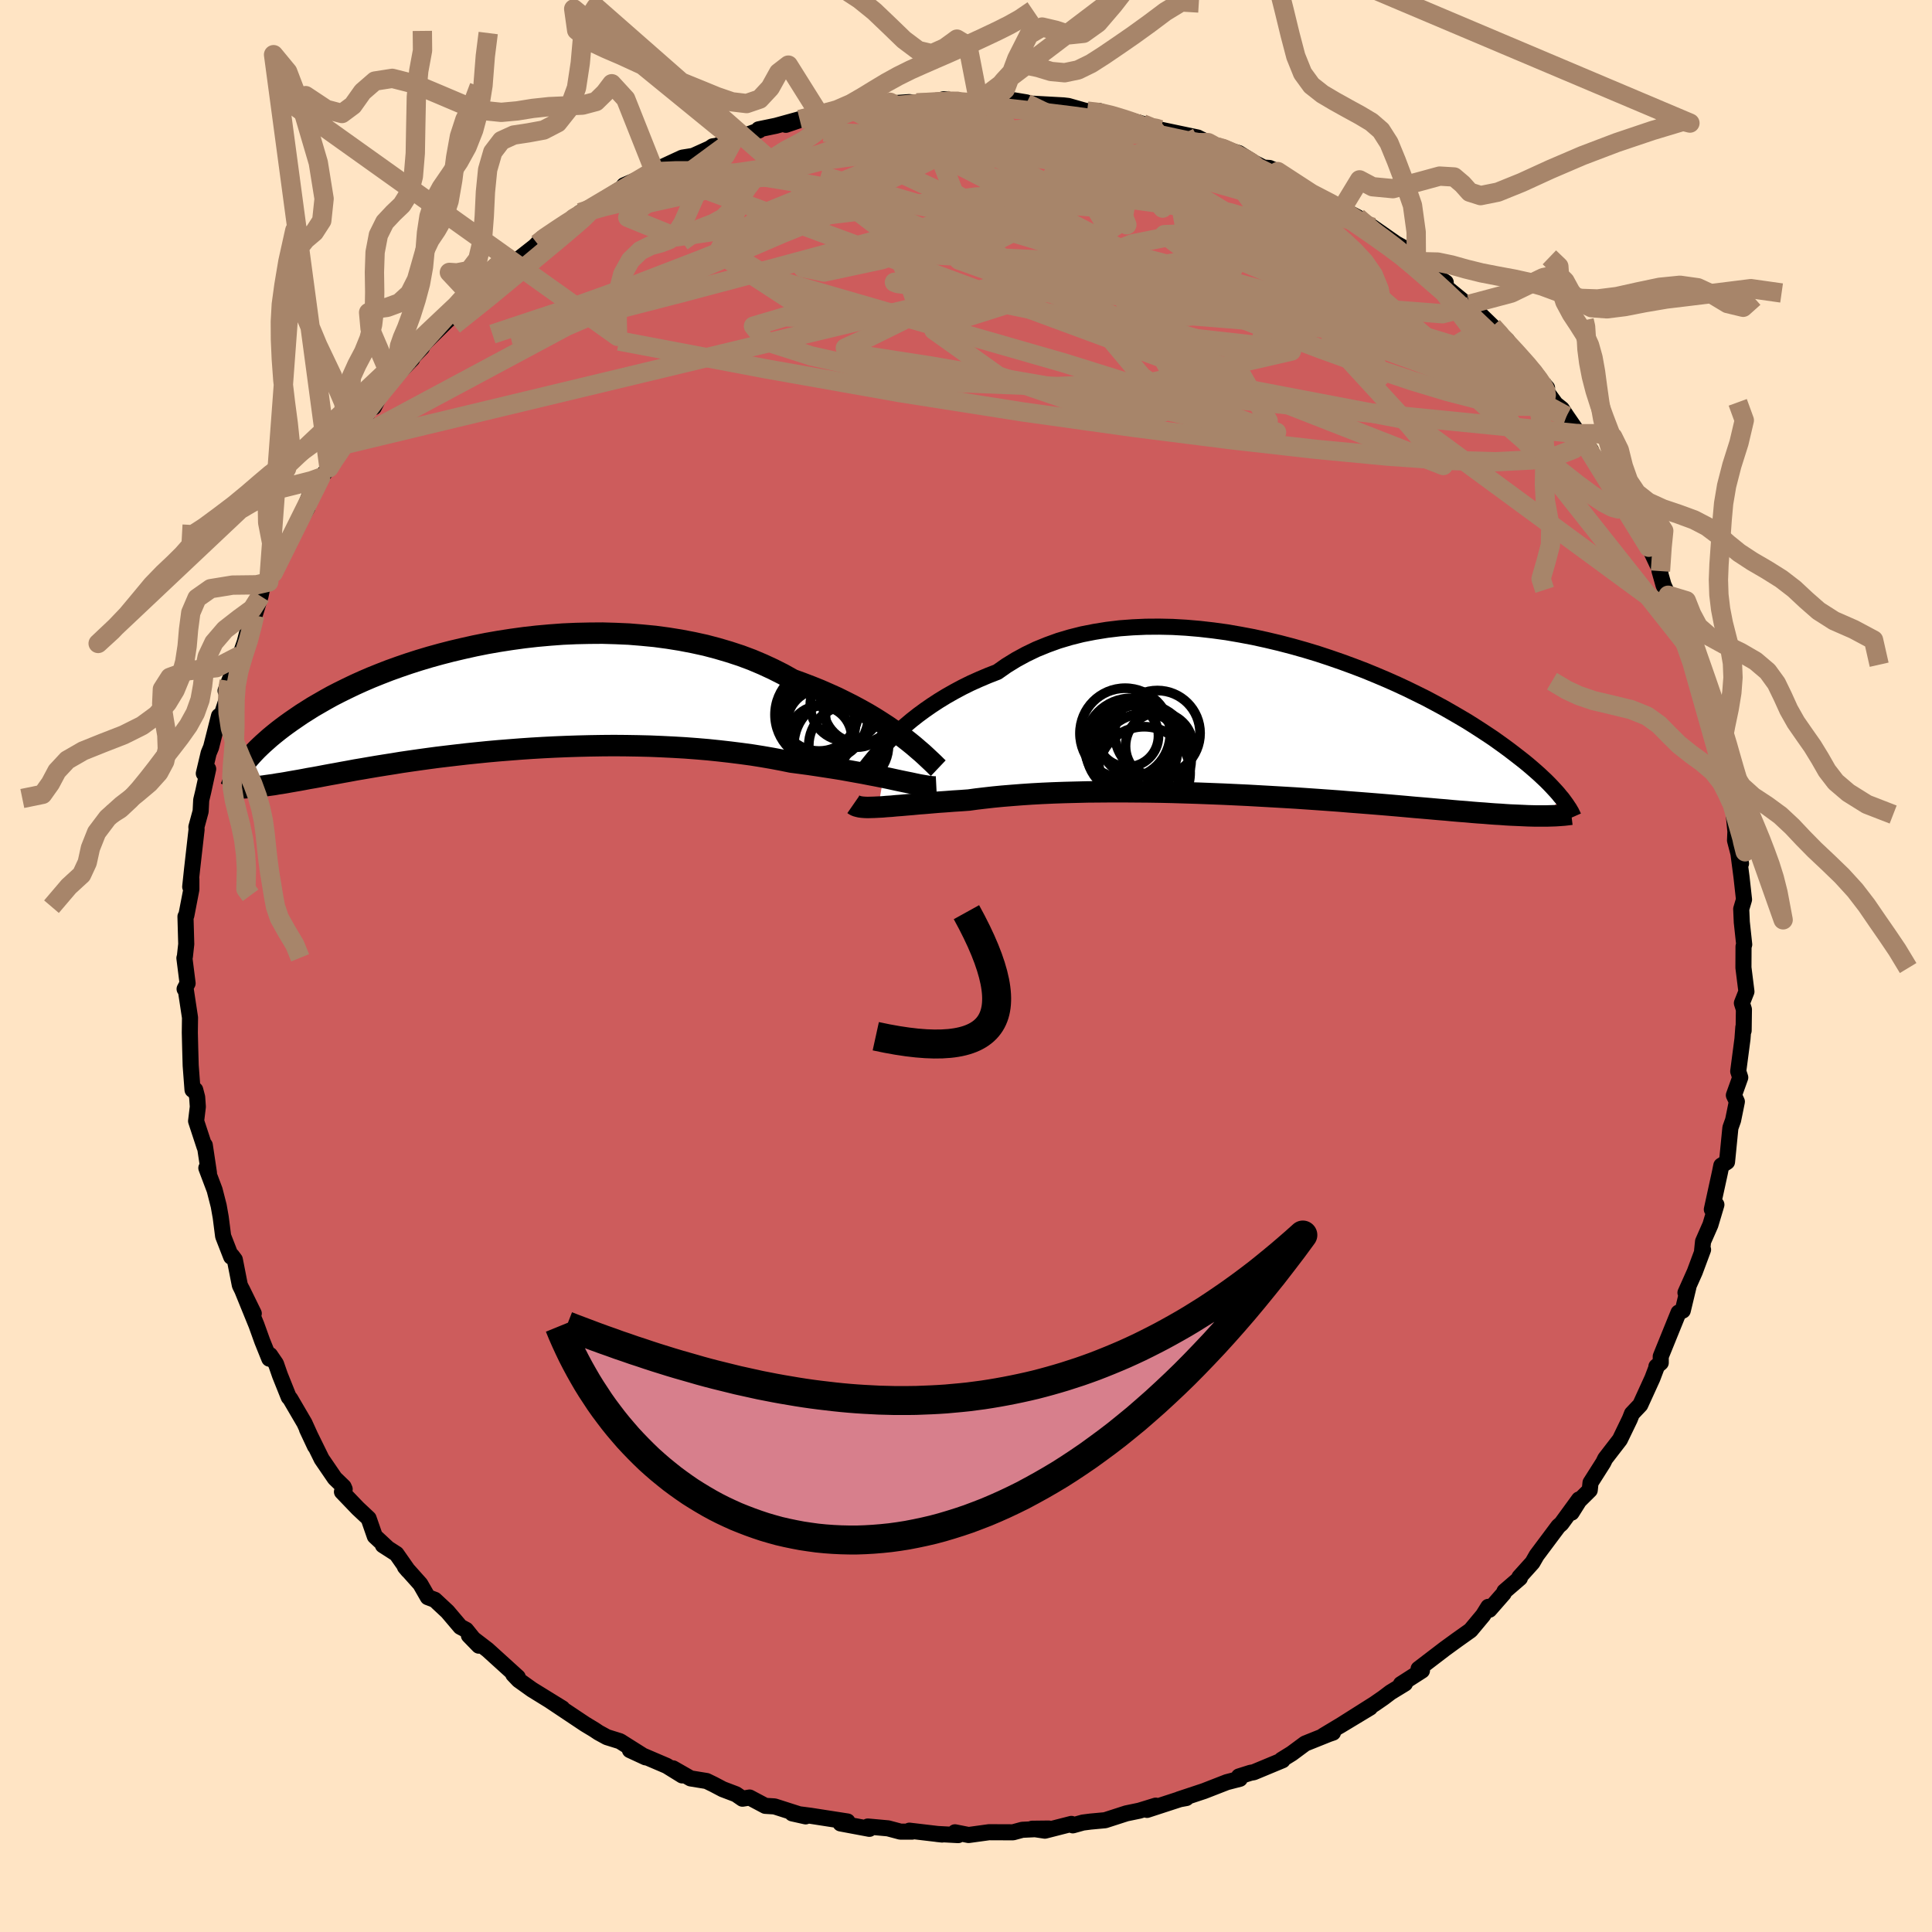 
  <svg viewBox="-100 -100 200 200" xmlns="http://www.w3.org/2000/svg" width="500" height="500" id="face-svg">
    <defs>
      <clipPath id="leftEyeClipPath">
        <polyline points="42.06,4.3 41.51,3.89 40.92,3.47 40.31,3.05 39.65,2.62 38.97,2.19 38.25,1.76 37.5,1.34 36.72,0.92 35.91,0.51 35.08,0.1 34.21,-0.29 33.32,-0.68 32.4,-1.05 31.46,-1.41 30.5,-1.76 29.5,-2.32 28.47,-2.84 27.39,-3.34 26.28,-3.81 25.13,-4.24 23.94,-4.63 22.72,-4.99 21.47,-5.32 20.19,-5.6 18.89,-5.85 17.58,-6.06 16.24,-6.24 14.89,-6.37 13.54,-6.48 12.17,-6.54 10.8,-6.58 9.44,-6.57 8.07,-6.54 6.71,-6.48 5.36,-6.38 4.02,-6.26 2.7,-6.11 1.39,-5.93 0.1,-5.73 -1.16,-5.51 -2.41,-5.26 -3.62,-4.99 -4.81,-4.71 -5.97,-4.41 -7.09,-4.1 -8.19,-3.77 -9.25,-3.43 -10.27,-3.08 -11.27,-2.72 -12.22,-2.35 -13.14,-1.98 -14.02,-1.6 -14.86,-1.22 -15.67,-0.83 -16.44,-0.45 -17.18,-0.07 -17.88,0.32 -18.54,0.7 -19.18,1.07 -19.78,1.45 -20.35,1.81 -20.89,2.18 -21.4,2.53 -21.89,2.88 -22.35,3.22 -22.79,3.56 -23.2,3.89 -23.6,4.22 -23.96,4.54 -24.31,4.85 -24.63,5.15 -24.94,5.45 -25.22,5.74 -25.49,6.03 -25.73,6.3 -25.96,6.57 -26.17,6.83 -26.37,7.09 -26.55,7.33 -25.22,9.36 -24.92,9.33 -24.6,9.29 -24.27,9.25 -23.93,9.2 -23.57,9.15 -23.2,9.1 -22.81,9.03 -22.4,8.97 -21.98,8.9 -21.54,8.82 -21.08,8.74 -20.61,8.66 -20.12,8.57 -19.6,8.47 -19.07,8.38 -18.52,8.28 -17.95,8.17 -17.36,8.06 -16.74,7.95 -16.1,7.83 -15.43,7.71 -14.74,7.58 -14.02,7.46 -13.27,7.33 -12.5,7.2 -11.69,7.07 -10.86,6.94 -10.01,6.8 -9.12,6.67 -8.21,6.54 -7.27,6.41 -6.3,6.28 -5.3,6.16 -4.28,6.04 -3.24,5.92 -2.17,5.81 -1.08,5.7 0.03,5.6 1.16,5.51 2.31,5.42 3.48,5.34 4.67,5.27 5.86,5.21 7.07,5.16 8.29,5.12 9.52,5.09 10.75,5.07 11.99,5.06 13.23,5.07 14.46,5.09 15.7,5.12 16.92,5.17 18.14,5.23 19.35,5.3 20.55,5.39 21.73,5.49 22.89,5.61 24.03,5.74 25.15,5.88 26.25,6.03 27.32,6.2 28.36,6.38 29.37,6.57 30.35,6.77 31.27,6.89 32.16,7.01 33.04,7.14 33.89,7.27 34.73,7.4 35.54,7.53 36.32,7.67 37.09,7.81 37.82,7.94 38.53,8.08 39.22,8.21 39.87,8.34 40.5,8.47 41.09,8.6 41.65,8.72" />
      </clipPath>
      <clipPath id="rightEyeClipPath">
        <polyline points="-40.01,1.77 -39.5,1.26 -38.95,0.75 -38.37,0.24 -37.75,-0.28 -37.1,-0.79 -36.42,-1.29 -35.7,-1.79 -34.95,-2.28 -34.18,-2.75 -33.37,-3.21 -32.53,-3.66 -31.66,-4.09 -30.77,-4.49 -29.85,-4.88 -28.9,-5.25 -27.96,-5.91 -26.97,-6.52 -25.94,-7.08 -24.86,-7.6 -23.73,-8.06 -22.57,-8.48 -21.36,-8.84 -20.13,-9.15 -18.86,-9.4 -17.56,-9.61 -16.23,-9.77 -14.89,-9.87 -13.53,-9.93 -12.15,-9.94 -10.76,-9.91 -9.37,-9.83 -7.97,-9.71 -6.57,-9.55 -5.18,-9.36 -3.79,-9.12 -2.41,-8.86 -1.04,-8.56 0.31,-8.24 1.65,-7.89 2.96,-7.52 4.25,-7.13 5.52,-6.71 6.76,-6.28 7.96,-5.84 9.14,-5.39 10.28,-4.92 11.39,-4.45 12.47,-3.97 13.5,-3.49 14.5,-3 15.47,-2.52 16.39,-2.03 17.28,-1.55 18.12,-1.07 18.93,-0.6 19.71,-0.14 20.44,0.32 21.14,0.77 21.81,1.21 22.44,1.63 23.03,2.05 23.6,2.46 24.14,2.86 24.65,3.25 25.14,3.63 25.6,3.99 26.04,4.35 26.45,4.7 26.84,5.04 27.2,5.36 27.54,5.68 27.86,5.98 28.16,6.28 28.44,6.57 28.69,6.84 28.94,7.11 29.16,7.36 29.36,7.61 29.56,7.84 27.58,9.66 27.21,9.66 26.83,9.66 26.44,9.65 26.03,9.64 25.6,9.62 25.15,9.6 24.69,9.58 24.21,9.56 23.71,9.53 23.18,9.49 22.64,9.46 22.08,9.42 21.49,9.37 20.89,9.33 20.26,9.28 19.61,9.22 18.93,9.17 18.23,9.11 17.5,9.04 16.75,8.98 15.97,8.91 15.16,8.84 14.31,8.77 13.44,8.69 12.54,8.61 11.61,8.53 10.65,8.45 9.66,8.37 8.64,8.29 7.59,8.21 6.51,8.12 5.41,8.04 4.28,7.96 3.12,7.88 1.94,7.8 0.75,7.73 -0.47,7.66 -1.71,7.59 -2.96,7.52 -4.23,7.46 -5.51,7.4 -6.79,7.35 -8.09,7.3 -9.38,7.26 -10.68,7.22 -11.98,7.19 -13.27,7.17 -14.56,7.16 -15.83,7.15 -17.1,7.15 -18.34,7.16 -19.57,7.17 -20.78,7.2 -21.96,7.23 -23.11,7.27 -24.24,7.32 -25.33,7.38 -26.38,7.45 -27.4,7.53 -28.38,7.61 -29.31,7.7 -30.2,7.8 -31.05,7.9 -31.85,8.01 -32.67,8.07 -33.47,8.12 -34.24,8.18 -34.98,8.23 -35.69,8.29 -36.38,8.35 -37.04,8.4 -37.67,8.46 -38.27,8.51 -38.84,8.56 -39.38,8.6 -39.89,8.65 -40.37,8.68 -40.82,8.72 -41.24,8.74" />
      </clipPath>
      <filter id="fuzzy">
        <feTurbulence id="turbulence" baseFrequency="0.05" numOctaves="3" type="noise" result="noise" />
        <feDisplacementMap in="SourceGraphic" in2="noise" scale="2" />
      </filter>
      <linearGradient id="rainbowGradient" x1="0%" y1="0%" x2="100%" y2="0%">
        <stop offset="0%" style="stop-color: rgb(0, 0, 0); stop-opacity: 1" />
        <stop offset="50%" style="stop-color: rgb(145, 85, 61); stop-opacity: 1" />
        <stop offset="100%" style="stop-color: rgb(233, 236, 239); stop-opacity: 1" />
      </linearGradient>
    </defs>
    <rect x="-100" y="-100" width="100%" height="100%" fill="rgb(255, 228, 196)" />
    <polyline id="faceContour" points="80.48,0.17 80.79,2.65 80.32,3.84 80.53,4.5 80.5,6.69 80.47,6.34 80.38,7.55 79.94,10.9 80.15,11.54 79.49,13.38 79.8,14.04 79.59,15.08 79.41,15.96 79.13,16.75 78.78,20.28 78.19,20.66 78.04,21.4 77.21,25.2 77.68,24.71 77.06,26.79 76.3,28.52 76.2,29.48 76.3,29.36 75.44,31.67 74.48,33.82 74.78,33.25 74.2,35.67 73.76,35.88 72.04,40.12 71.92,40.42 71.92,41.07 71.47,41.46 71.46,41.61 71.05,42.69 69.8,45.43 68.94,46.34 68.71,46.92 67.69,49.03 66.17,51 65.97,51.41 64.65,53.49 64.57,54.26 63.47,55.35 62.69,56.59 63.46,55.22 61.63,57.73 61.32,58 59.07,61.01 58.64,61.76 57.29,63.26 57.34,63.36 55.74,64.74 55.66,64.95 54.18,66.64 54.07,66.34 53.53,67.21 52.23,68.77 50.78,69.8 49.57,70.68 46.85,72.76 47.2,72.94 45.02,74.34 45.44,74.28 43.95,75.19 43.21,75.75 42.3,76.38 38.68,78.67 41.83,76.77 36.99,79.68 37.99,79.36 37.55,79.51 35.11,80.49 33.72,81.52 32.67,82.17 32.77,82.22 29.79,83.46 29.45,83.52 28.25,83.9 28.35,84.14 27,84.49 24.64,85.41 22.05,86.27 22.81,86.13 22.67,86.08 18.74,87.36 19.64,86.92 17.95,87.44 16.6,87.72 14.4,88.43 12.88,88.57 12.1,88.67 11.06,88.96 10.91,88.81 8.17,89.51 6.84,89.31 8.57,89.29 5.83,89.42 4.87,89.68 2.38,89.67 0.27,89.96 -1.14,89.68 -0.81,89.97 -3.02,89.85 -2.47,89.91 -5.86,89.51 -5.58,89.61 -6.79,89.61 -8.07,89.27 -10.16,89.08 -10,89.32 -12.99,88.76 -12.27,88.56 -16.07,87.97 -17.99,87.72 -16.6,88.03 -19.82,87 -20.78,86.94 -22.4,86.08 -23.14,86.2 -23.81,85.74 -25.18,85.22 -26.13,84.72 -26.85,84.37 -28.51,84.1 -30.33,83.06 -29.38,83.79 -30.98,82.8 -34.79,81.17 -33.17,81.92 -35.82,80.25 -37.17,79.83 -38.03,79.36 -38.48,79.06 -39.44,78.48 -43.05,76.07 -41.97,76.77 -41.78,76.85 -44.94,74.9 -46.31,73.92 -46.87,73.33 -46.4,73.62 -49.53,70.78 -51.46,69.3 -50.43,70.36 -51.75,68.72 -52.34,68.41 -53.68,66.83 -54.99,65.61 -55.71,65.34 -56.49,63.98 -58.08,62.2 -57.75,62.59 -58.96,60.86 -60.36,59.96 -59.93,60.21 -61.2,59.03 -61.84,57.19 -62.96,56.14 -64.6,54.43 -64.32,54.16 -64.43,53.91 -65.34,53.03 -66.7,51.04 -68.22,47.95 -67.39,49.72 -68.48,47.32 -69.96,44.79 -70.11,44.63 -71.02,42.36 -71.43,41.18 -72.05,40.27 -72.12,40.65 -72.85,38.84 -73.45,37.17 -74.96,33.46 -73.73,35.97 -75.17,33.05 -75.69,30.4 -75.99,30 -76.07,30.1 -76.9,27.97 -77.15,26.02 -77.36,24.83 -77.78,23.19 -78.64,20.91 -78.37,21.42 -78.8,18.55 -78.82,18.73 -79.7,16.05 -79.52,14.57 -79.59,13.58 -79.79,12.82 -80.07,12.82 -80.26,10.31 -80.31,8.53 -80.35,6.9 -80.33,5.34 -80.77,2.44 -80.89,2.38 -80.58,1.79 -80.91,-0.82 -80.86,-0.99 -80.72,-2.27 -80.8,-5.12 -80.71,-5.24 -80.19,-7.93 -80.19,-8.99 -80.31,-8.2 -80.12,-9.99 -79.65,-14.13 -79.67,-14.39 -79.23,-16.01 -79.17,-17.18 -78.95,-18.1 -78.45,-20.4 -78.9,-19.93 -78.4,-22.04 -78.15,-22.64 -77.33,-25.88 -77.54,-24.53 -75.97,-29.29 -76.65,-28.49 -76.27,-29.51 -75.15,-32.15 -74.67,-33.51 -74.01,-36.07 -73.64,-36.31 -73.03,-38.3 -72.82,-39.29 -72.18,-39.75 -72.33,-39.82 -71.71,-40.7 -70.7,-43.24 -70.38,-43.61 -68.17,-47.45 -68.01,-48.56 -68.55,-47.19 -66.74,-50.58 -66.81,-50.57 -65.94,-51.57 -66.08,-51.54 -64.12,-54.03 -62.61,-56.42 -62.05,-57.01 -62,-57.68 -61.3,-57.84 -60.29,-59.83 -59.42,-60.68 -57.33,-62.84 -57.67,-62.79 -56.32,-64.02 -57.37,-62.94 -55.87,-64.66 -53.67,-66.83 -52.9,-67.4 -51.09,-69.25 -52.08,-68.55 -50.92,-69.48 -51.27,-69.17 -47.7,-72.12 -47.92,-72.15 -47.06,-72.6 -44.65,-74.49 -44.37,-74.77 -43.82,-75.38 -42.18,-76.22 -40.58,-77.41 -39.94,-77.99 -39.91,-77.75 -37.29,-79.47 -35.16,-80.82 -33.44,-81.59 -35.4,-80.82 -32.33,-82.14 -31.78,-82.35 -32.28,-82.33 -29.37,-83.68 -28.25,-83.86 -26.52,-84.64 -26.22,-84.85 -25.82,-84.91 -24.03,-85.55 -21.42,-86.5 -21.47,-86.61 -19.68,-86.98 -17.18,-87.67 -18.65,-87.08 -15.24,-88.24 -17.22,-87.63 -15.68,-88.17 -11.64,-88.57 -11,-88.69 -11.84,-88.82 -7.86,-89.41 -8.28,-89.26 -5.87,-89.43 -5.1,-89.34 -3.66,-89.35 -2.29,-89.73 -0.6,-89.52 -0.02,-89.46 1.31,-89.52 2.69,-89.52 4.6,-89.65 4.63,-89.67 6.26,-89.4 6.25,-89.3 10.08,-89.09 10.59,-89.03 12.31,-88.54 12.54,-88.5 13.74,-88.52 15.3,-88.01 16.87,-87.58 18.27,-87.19 18.87,-87 20.87,-86.31 20.11,-86.58 24,-85.76 23.96,-85.77 25.08,-85.23 25.94,-84.82 26.57,-84.63 28.24,-84.15 29.83,-83.15 30.81,-82.65 31.42,-82.61 32.27,-82.24 32.35,-82.11 36.38,-79.72 35.76,-79.97 38.92,-78.38 39,-78.52 38.24,-78.71 40.53,-77.51 42.11,-76.47 44.5,-74.8 45.5,-74.24 46.62,-73.21 47.32,-72.29 46.09,-73.38 48.53,-71.51 49.66,-70.77 49.47,-70.45 52.15,-68.26 52.14,-68.51 54.51,-66.21 56.02,-64.77 55.73,-64.9 55.05,-65.57 57.58,-62.85 58.88,-61.5 58.85,-61.26 60.15,-59.85 59.33,-60.53 61.04,-58.18 61.68,-57.67 62.17,-56.93 63.43,-55.1 64.7,-53.39 64.02,-54.3 65.98,-51.35 67.06,-49.53 67.42,-49.24 68.26,-47.38 68.96,-46.66 69.8,-45.38 70.68,-43.35 70.56,-43.7 71.89,-40.88 71.79,-40.91 72.21,-39.43 72.69,-38.38 73.33,-37.21 73.88,-35.9 74.71,-33.32 74.57,-33.44 75.58,-32.03 76.19,-29.84 76.31,-29.35 76.75,-28.38 77.28,-25.5 77.56,-25.14 77.87,-23.29 78.43,-21.19 78.4,-21.8 78.4,-19.97 79.25,-16.75 79.14,-16.86 79.36,-16.92 79.65,-13.92 79.61,-13 80.23,-10.61 79.95,-11.75 80.28,-9.22 80.54,-6.88 80.25,-5.9 80.31,-4.54 80.56,-2.22 80.49,-2.02 80.48,0.17 80.79,2.65" fill="rgb(205, 92, 92)" stroke="black" stroke-width="1.667" stroke-linejoin="round" filter="url(#fuzzy)" />
    <g transform="translate(32.15 -25.19)">
      <polyline id="rightCountour" points="-40.01,1.77 -39.5,1.26 -38.95,0.75 -38.37,0.24 -37.75,-0.28 -37.1,-0.79 -36.42,-1.29 -35.7,-1.79 -34.95,-2.28 -34.18,-2.75 -33.37,-3.21 -32.53,-3.66 -31.66,-4.09 -30.77,-4.49 -29.85,-4.88 -28.9,-5.25 -27.96,-5.91 -26.97,-6.52 -25.94,-7.08 -24.86,-7.6 -23.73,-8.06 -22.57,-8.48 -21.36,-8.84 -20.13,-9.15 -18.86,-9.4 -17.56,-9.61 -16.23,-9.77 -14.89,-9.87 -13.53,-9.93 -12.15,-9.94 -10.76,-9.91 -9.37,-9.83 -7.97,-9.71 -6.57,-9.55 -5.18,-9.36 -3.79,-9.12 -2.41,-8.86 -1.04,-8.56 0.31,-8.24 1.65,-7.89 2.96,-7.52 4.25,-7.13 5.52,-6.71 6.76,-6.28 7.96,-5.84 9.14,-5.39 10.28,-4.92 11.39,-4.45 12.47,-3.97 13.5,-3.49 14.5,-3 15.47,-2.52 16.39,-2.03 17.28,-1.55 18.12,-1.07 18.93,-0.6 19.71,-0.14 20.44,0.32 21.14,0.77 21.81,1.21 22.44,1.63 23.03,2.05 23.6,2.46 24.14,2.86 24.65,3.25 25.14,3.63 25.6,3.99 26.04,4.35 26.45,4.7 26.84,5.04 27.2,5.36 27.54,5.68 27.86,5.98 28.16,6.28 28.44,6.57 28.69,6.84 28.94,7.11 29.16,7.36 29.36,7.61 29.56,7.84 27.58,9.66 27.21,9.66 26.83,9.66 26.44,9.65 26.03,9.64 25.6,9.62 25.15,9.6 24.69,9.58 24.21,9.56 23.71,9.53 23.18,9.49 22.64,9.46 22.08,9.42 21.49,9.37 20.89,9.33 20.26,9.28 19.61,9.22 18.93,9.17 18.23,9.11 17.5,9.04 16.75,8.98 15.97,8.91 15.16,8.84 14.31,8.77 13.44,8.69 12.54,8.61 11.61,8.53 10.65,8.45 9.66,8.37 8.64,8.29 7.59,8.21 6.51,8.12 5.41,8.04 4.28,7.96 3.12,7.88 1.94,7.8 0.75,7.73 -0.47,7.66 -1.71,7.59 -2.96,7.52 -4.23,7.46 -5.51,7.4 -6.79,7.35 -8.09,7.3 -9.38,7.26 -10.68,7.22 -11.98,7.19 -13.27,7.17 -14.56,7.16 -15.83,7.15 -17.1,7.15 -18.34,7.16 -19.57,7.17 -20.78,7.2 -21.96,7.23 -23.11,7.27 -24.24,7.32 -25.33,7.38 -26.38,7.45 -27.4,7.53 -28.38,7.61 -29.31,7.7 -30.2,7.8 -31.05,7.9 -31.85,8.01 -32.67,8.07 -33.47,8.12 -34.24,8.18 -34.98,8.23 -35.69,8.29 -36.38,8.35 -37.04,8.4 -37.67,8.46 -38.27,8.51 -38.84,8.56 -39.38,8.6 -39.89,8.65 -40.37,8.68 -40.82,8.72 -41.24,8.74" fill="white" stroke="white" stroke-width="0" stroke-linejoin="round" filter="url(#fuzzy)" />
    </g>
    <g transform="translate(-48.44 -27.88)">
      <polyline id="leftCountour" points="42.06,4.3 41.51,3.89 40.92,3.47 40.31,3.05 39.65,2.62 38.97,2.19 38.25,1.76 37.5,1.34 36.72,0.92 35.91,0.51 35.08,0.1 34.21,-0.29 33.32,-0.68 32.4,-1.05 31.46,-1.41 30.5,-1.76 29.5,-2.32 28.47,-2.84 27.39,-3.34 26.28,-3.81 25.13,-4.24 23.94,-4.63 22.72,-4.99 21.47,-5.32 20.19,-5.6 18.89,-5.85 17.58,-6.06 16.24,-6.24 14.89,-6.37 13.54,-6.48 12.17,-6.54 10.8,-6.58 9.44,-6.57 8.07,-6.54 6.71,-6.48 5.36,-6.38 4.02,-6.26 2.7,-6.11 1.39,-5.93 0.1,-5.73 -1.16,-5.51 -2.41,-5.26 -3.62,-4.99 -4.81,-4.71 -5.97,-4.41 -7.09,-4.1 -8.19,-3.77 -9.25,-3.43 -10.27,-3.08 -11.27,-2.72 -12.22,-2.35 -13.14,-1.98 -14.02,-1.6 -14.86,-1.22 -15.67,-0.83 -16.44,-0.45 -17.18,-0.07 -17.88,0.32 -18.54,0.7 -19.18,1.07 -19.78,1.45 -20.35,1.81 -20.89,2.18 -21.4,2.53 -21.89,2.88 -22.35,3.22 -22.79,3.56 -23.2,3.89 -23.6,4.22 -23.96,4.54 -24.31,4.85 -24.63,5.15 -24.94,5.45 -25.22,5.74 -25.49,6.03 -25.73,6.3 -25.96,6.57 -26.17,6.83 -26.37,7.09 -26.55,7.33 -25.22,9.36 -24.92,9.33 -24.6,9.29 -24.27,9.25 -23.93,9.2 -23.57,9.15 -23.2,9.1 -22.81,9.03 -22.4,8.97 -21.98,8.9 -21.54,8.82 -21.08,8.74 -20.61,8.66 -20.12,8.57 -19.6,8.47 -19.07,8.38 -18.52,8.28 -17.95,8.17 -17.36,8.06 -16.74,7.95 -16.1,7.83 -15.43,7.71 -14.74,7.58 -14.02,7.46 -13.27,7.33 -12.5,7.2 -11.69,7.07 -10.86,6.94 -10.01,6.8 -9.12,6.67 -8.21,6.54 -7.27,6.41 -6.3,6.28 -5.3,6.16 -4.28,6.04 -3.24,5.92 -2.17,5.81 -1.08,5.7 0.03,5.6 1.16,5.51 2.31,5.42 3.48,5.34 4.67,5.27 5.86,5.21 7.07,5.16 8.29,5.12 9.52,5.09 10.75,5.07 11.99,5.06 13.23,5.07 14.46,5.09 15.7,5.12 16.92,5.17 18.14,5.23 19.35,5.3 20.55,5.39 21.73,5.49 22.89,5.61 24.03,5.74 25.15,5.88 26.25,6.03 27.32,6.2 28.36,6.38 29.37,6.57 30.35,6.77 31.27,6.89 32.16,7.01 33.04,7.14 33.89,7.27 34.73,7.4 35.54,7.53 36.32,7.67 37.09,7.81 37.82,7.94 38.53,8.08 39.22,8.21 39.87,8.34 40.5,8.47 41.09,8.6 41.65,8.72" fill="white" stroke="white" stroke-width="0" stroke-linejoin="round" filter="url(#fuzzy)" />
    </g>
    <g transform="translate(32.15 -25.19)">
      <polyline id="rightUpper" points="-43.31,5.68 -43.13,5.44 -42.91,5.16 -42.67,4.84 -42.39,4.48 -42.08,4.09 -41.73,3.66 -41.35,3.22 -40.94,2.75 -40.49,2.27 -40.01,1.77 -39.5,1.26 -38.95,0.75 -38.37,0.24 -37.75,-0.28 -37.1,-0.79 -36.42,-1.29 -35.7,-1.79 -34.95,-2.28 -34.18,-2.75 -33.37,-3.21 -32.53,-3.66 -31.66,-4.09 -30.77,-4.49 -29.85,-4.88 -28.9,-5.25 -27.96,-5.91 -26.97,-6.52 -25.94,-7.08 -24.86,-7.6 -23.73,-8.06 -22.57,-8.48 -21.36,-8.84 -20.13,-9.15 -18.86,-9.4 -17.56,-9.61 -16.23,-9.77 -14.89,-9.87 -13.53,-9.93 -12.15,-9.94 -10.76,-9.91 -9.37,-9.83 -7.97,-9.71 -6.57,-9.55 -5.18,-9.36 -3.79,-9.12 -2.41,-8.86 -1.04,-8.56 0.31,-8.24 1.65,-7.89 2.96,-7.52 4.25,-7.13 5.52,-6.71 6.76,-6.28 7.96,-5.84 9.14,-5.39 10.28,-4.92 11.39,-4.45 12.47,-3.97 13.5,-3.49 14.5,-3 15.47,-2.52 16.39,-2.03 17.28,-1.55 18.12,-1.07 18.93,-0.6 19.71,-0.14 20.44,0.32 21.14,0.77 21.81,1.21 22.44,1.63 23.03,2.05 23.6,2.46 24.14,2.86 24.65,3.25 25.14,3.63 25.6,3.99 26.04,4.35 26.45,4.7 26.84,5.04 27.2,5.36 27.54,5.68 27.86,5.98 28.16,6.28 28.44,6.57 28.69,6.84 28.94,7.11 29.16,7.36 29.36,7.61 29.56,7.84 29.73,8.07 29.89,8.29 30.04,8.5 30.17,8.7 30.3,8.89 30.41,9.08 30.51,9.25 30.59,9.42 30.67,9.58 30.74,9.74" fill="none" stroke="black" stroke-width="1.667" stroke-linejoin="round" filter="url(#fuzzy)" />
      <polyline id="rightLower" points="-43.8,8.45 -43.67,8.54 -43.51,8.62 -43.33,8.67 -43.12,8.72 -42.88,8.75 -42.61,8.77 -42.32,8.78 -41.99,8.77 -41.63,8.76 -41.24,8.74 -40.82,8.72 -40.37,8.68 -39.89,8.65 -39.38,8.6 -38.84,8.56 -38.27,8.51 -37.67,8.46 -37.04,8.4 -36.38,8.35 -35.69,8.29 -34.98,8.23 -34.24,8.18 -33.47,8.12 -32.67,8.07 -31.85,8.01 -31.05,7.9 -30.2,7.8 -29.31,7.7 -28.38,7.61 -27.4,7.53 -26.38,7.45 -25.33,7.38 -24.24,7.32 -23.11,7.27 -21.96,7.23 -20.78,7.2 -19.57,7.17 -18.34,7.16 -17.1,7.15 -15.83,7.15 -14.56,7.16 -13.27,7.17 -11.98,7.19 -10.68,7.22 -9.38,7.26 -8.09,7.3 -6.79,7.35 -5.51,7.4 -4.23,7.46 -2.96,7.52 -1.71,7.59 -0.47,7.66 0.75,7.73 1.94,7.8 3.12,7.88 4.28,7.96 5.41,8.04 6.51,8.12 7.59,8.21 8.64,8.29 9.66,8.37 10.65,8.45 11.61,8.53 12.54,8.61 13.44,8.69 14.31,8.77 15.16,8.84 15.97,8.91 16.75,8.98 17.5,9.04 18.23,9.11 18.93,9.17 19.61,9.22 20.26,9.28 20.89,9.33 21.49,9.37 22.08,9.42 22.64,9.46 23.18,9.49 23.71,9.53 24.21,9.56 24.69,9.58 25.15,9.6 25.6,9.62 26.03,9.64 26.44,9.65 26.83,9.66 27.21,9.66 27.58,9.66 27.93,9.66 28.26,9.65 28.59,9.64 28.89,9.63 29.19,9.61 29.48,9.59 29.75,9.57 30.01,9.54 30.26,9.51 30.51,9.48" fill="none" stroke="black" stroke-width="2.222" stroke-linejoin="round" filter="url(#fuzzy)" />
      <circle r="4.95" cx="-13.871" cy="3.024" stroke="black" fill="none" stroke-width="1.0" filter="url(#fuzzy)" clip-path="url(#rightEyeClipPath)" /><circle r="4.738" cx="-14.991" cy="2.764" stroke="black" fill="none" stroke-width="1.0" filter="url(#fuzzy)" clip-path="url(#rightEyeClipPath)" /><circle r="4.678" cx="-15.676" cy="1.109" stroke="black" fill="none" stroke-width="1.0" filter="url(#fuzzy)" clip-path="url(#rightEyeClipPath)" /><circle r="4.764" cx="-13.711" cy="5.184" stroke="black" fill="none" stroke-width="1.0" filter="url(#fuzzy)" clip-path="url(#rightEyeClipPath)" /><circle r="3.484" cx="-12.151" cy="2.439" stroke="black" fill="none" stroke-width="1.0" filter="url(#fuzzy)" clip-path="url(#rightEyeClipPath)" /><circle r="3.2" cx="-15.421" cy="1.369" stroke="black" fill="none" stroke-width="1.0" filter="url(#fuzzy)" clip-path="url(#rightEyeClipPath)" /><circle r="4.826" cx="-15.056" cy="2.304" stroke="black" fill="none" stroke-width="1.0" filter="url(#fuzzy)" clip-path="url(#rightEyeClipPath)" /><circle r="4.418" cx="-12.336" cy="1.089" stroke="black" fill="none" stroke-width="1.0" filter="url(#fuzzy)" clip-path="url(#rightEyeClipPath)" /><circle r="4.798" cx="-13.641" cy="3.839" stroke="black" fill="none" stroke-width="1.0" filter="url(#fuzzy)" clip-path="url(#rightEyeClipPath)" /><circle r="3.92" cx="-14.381" cy="1.674" stroke="black" fill="none" stroke-width="1.0" filter="url(#fuzzy)" clip-path="url(#rightEyeClipPath)" />
      </g>
    <g transform="translate(-48.44 -27.88)">
      <polyline id="leftUpper" points="45.57,7.4 45.38,7.22 45.16,7 44.9,6.75 44.6,6.47 44.27,6.16 43.9,5.82 43.49,5.47 43.05,5.09 42.57,4.7 42.06,4.3 41.51,3.89 40.92,3.47 40.31,3.05 39.65,2.62 38.97,2.19 38.25,1.76 37.5,1.34 36.72,0.92 35.91,0.51 35.08,0.1 34.21,-0.29 33.32,-0.68 32.4,-1.05 31.46,-1.41 30.5,-1.76 29.5,-2.32 28.47,-2.84 27.39,-3.34 26.28,-3.81 25.13,-4.24 23.94,-4.63 22.72,-4.99 21.47,-5.32 20.19,-5.6 18.89,-5.85 17.58,-6.06 16.24,-6.24 14.89,-6.37 13.54,-6.48 12.17,-6.54 10.8,-6.58 9.44,-6.57 8.07,-6.54 6.71,-6.48 5.36,-6.38 4.02,-6.26 2.7,-6.11 1.39,-5.93 0.1,-5.73 -1.16,-5.51 -2.41,-5.26 -3.62,-4.99 -4.81,-4.71 -5.97,-4.41 -7.09,-4.1 -8.19,-3.77 -9.25,-3.43 -10.27,-3.08 -11.27,-2.72 -12.22,-2.35 -13.14,-1.98 -14.02,-1.6 -14.86,-1.22 -15.67,-0.83 -16.44,-0.45 -17.18,-0.07 -17.88,0.32 -18.54,0.7 -19.18,1.07 -19.78,1.45 -20.35,1.81 -20.89,2.18 -21.4,2.53 -21.89,2.88 -22.35,3.22 -22.79,3.56 -23.2,3.89 -23.6,4.22 -23.96,4.54 -24.31,4.85 -24.63,5.15 -24.94,5.45 -25.22,5.74 -25.49,6.03 -25.73,6.3 -25.96,6.57 -26.17,6.83 -26.37,7.09 -26.55,7.33 -26.71,7.57 -26.86,7.8 -27,8.02 -27.13,8.24 -27.24,8.44 -27.35,8.64 -27.44,8.84 -27.52,9.02 -27.59,9.2 -27.65,9.37" fill="none" stroke="black" stroke-width="2.222" stroke-linejoin="round" filter="url(#fuzzy)" />
      <polyline id="leftLower" points="45.37,9.34 45.17,9.35 44.92,9.33 44.64,9.3 44.32,9.25 43.97,9.19 43.57,9.12 43.14,9.03 42.68,8.93 42.18,8.83 41.65,8.72 41.09,8.6 40.5,8.47 39.87,8.34 39.22,8.21 38.53,8.08 37.82,7.94 37.09,7.81 36.32,7.67 35.54,7.53 34.73,7.4 33.89,7.27 33.04,7.14 32.16,7.01 31.27,6.89 30.35,6.77 29.37,6.57 28.36,6.38 27.32,6.2 26.25,6.03 25.15,5.88 24.03,5.74 22.89,5.61 21.73,5.49 20.55,5.39 19.35,5.3 18.14,5.23 16.92,5.17 15.7,5.12 14.46,5.09 13.23,5.07 11.99,5.06 10.75,5.07 9.52,5.09 8.29,5.12 7.07,5.16 5.86,5.21 4.67,5.27 3.48,5.34 2.31,5.42 1.16,5.51 0.03,5.6 -1.08,5.7 -2.17,5.81 -3.24,5.92 -4.28,6.04 -5.3,6.16 -6.3,6.28 -7.27,6.41 -8.21,6.54 -9.12,6.67 -10.01,6.8 -10.86,6.94 -11.69,7.07 -12.5,7.2 -13.27,7.33 -14.02,7.46 -14.74,7.58 -15.43,7.71 -16.1,7.83 -16.74,7.95 -17.36,8.06 -17.95,8.17 -18.52,8.28 -19.07,8.38 -19.6,8.47 -20.12,8.57 -20.61,8.66 -21.08,8.74 -21.54,8.82 -21.98,8.9 -22.4,8.97 -22.81,9.03 -23.2,9.1 -23.57,9.15 -23.93,9.2 -24.27,9.25 -24.6,9.29 -24.92,9.33 -25.22,9.36 -25.51,9.39 -25.79,9.41 -26.06,9.42 -26.31,9.44 -26.56,9.44 -26.79,9.45 -27.02,9.44 -27.23,9.44 -27.44,9.42 -27.64,9.41" fill="none" stroke="black" stroke-width="2.222" stroke-linejoin="round" filter="url(#fuzzy)" />
      <circle r="3.556" cx="33.447" cy="2.789" stroke="black" fill="none" stroke-width="1.0" filter="url(#fuzzy)" clip-path="url(#leftEyeClipPath)" /><circle r="4.128" cx="36.292" cy="5.049" stroke="black" fill="none" stroke-width="1.0" filter="url(#fuzzy)" clip-path="url(#leftEyeClipPath)" /><circle r="3.768" cx="37.437" cy="1.044" stroke="black" fill="none" stroke-width="1.0" filter="url(#fuzzy)" clip-path="url(#leftEyeClipPath)" /><circle r="3.278" cx="33.337" cy="4.234" stroke="black" fill="none" stroke-width="1.0" filter="url(#fuzzy)" clip-path="url(#leftEyeClipPath)" /><circle r="4.746" cx="35.372" cy="4.999" stroke="black" fill="none" stroke-width="1.0" filter="url(#fuzzy)" clip-path="url(#leftEyeClipPath)" /><circle r="4.052" cx="33.232" cy="1.574" stroke="black" fill="none" stroke-width="1.0" filter="url(#fuzzy)" clip-path="url(#leftEyeClipPath)" /><circle r="4.844" cx="33.512" cy="1.864" stroke="black" fill="none" stroke-width="1.0" filter="url(#fuzzy)" clip-path="url(#leftEyeClipPath)" /><circle r="3.276" cx="37.172" cy="1.949" stroke="black" fill="none" stroke-width="1.0" filter="url(#fuzzy)" clip-path="url(#leftEyeClipPath)" /><circle r="3.656" cx="33.282" cy="2.354" stroke="black" fill="none" stroke-width="1.0" filter="url(#fuzzy)" clip-path="url(#leftEyeClipPath)" /><circle r="3.69" cx="36.007" cy="0.879" stroke="black" fill="none" stroke-width="1.0" filter="url(#fuzzy)" clip-path="url(#leftEyeClipPath)" />
    </g>
    <g id="hairs">
      <polyline points="-32.33,-82.14 -31.62,-82.25 -29.98,-82.32 -27.47,-82.31 -24.39,-82.1 -20.91,-81.68 -17.06,-81.06 -12.81,-80.28 -8.16,-79.38 -3.14,-78.36 2.19,-77.22 7.76,-75.94 13.5,-74.54 19.39,-73.02 25.42,-71.41 31.64,-69.7 38.11,-67.89 44.87,-65.94 51.81,-63.84" fill="none" stroke="rgb(167, 133, 106)" stroke-width="2" stroke-linejoin="round" filter="url(#fuzzy)" /><polyline points="55.05,-65.57 56.95,-63.52 58.11,-62.22 58.82,-61.35 59.29,-60.73 59.63,-60.22 59.88,-59.82 59.99,-59.57 59.89,-59.54 59.48,-59.81 58.73,-60.45 57.61,-61.49 56.09,-62.94 54.18,-64.83 51.91,-67.15 49.43,-69.87" fill="none" stroke="rgb(167, 133, 106)" stroke-width="2" stroke-linejoin="round" filter="url(#fuzzy)" /><polyline points="12.54,-88.5 13.78,-88.35 15.06,-88.05 16.19,-87.71 17.13,-87.4 17.85,-87.13 18.37,-86.89 18.68,-86.68 18.74,-86.5 18.51,-86.33 17.96,-86.18 17.05,-86.04 15.8,-85.91 14.17,-85.79 12.12,-85.7 9.64,-85.64 6.7,-85.63 3.34,-85.67 -0.39,-85.76 -4.52,-85.89 -9.21,-86.07 -14.76,-86.32" fill="none" stroke="rgb(167, 133, 106)" stroke-width="2" stroke-linejoin="round" filter="url(#fuzzy)" /><polyline points="60.15,-59.85 59.95,-59.74 60.07,-59.11 59.97,-58.54 59.49,-58.14 58.57,-57.94 57.17,-57.96 55.27,-58.2 52.83,-58.7 49.81,-59.48 46.17,-60.58 41.87,-62.02 36.87,-63.82 31.13,-65.98 24.63,-68.51 17.36,-71.43 9.4,-74.76 0.86,-78.52 -8.22,-82.73" fill="none" stroke="rgb(167, 133, 106)" stroke-width="2" stroke-linejoin="round" filter="url(#fuzzy)" /><polyline points="65.98,-51.35 66.76,-50.07 67.27,-49.16 67.65,-48.41 67.85,-47.82 67.82,-47.44 67.52,-47.32 66.93,-47.48 66.04,-47.94 64.84,-48.73 63.32,-49.85 61.44,-51.33 59.2,-53.2 56.58,-55.47 53.58,-58.16 50.2,-61.29 46.39,-64.92 42.08,-69.08 37.17,-73.82 31.69,-79.12" fill="none" stroke="rgb(167, 133, 106)" stroke-width="2" stroke-linejoin="round" filter="url(#fuzzy)" /><polyline points="-44.37,-74.77 -43.53,-75.43 -42.43,-76.17 -41.43,-76.83 -40.59,-77.36 -39.87,-77.78 -39.32,-78.05 -39.05,-78.1 -39.16,-77.88 -39.7,-77.35 -40.66,-76.52 -42.05,-75.34 -43.93,-73.78 -46.39,-71.73 -49.48,-69.18 -53.02,-66.35" fill="none" stroke="rgb(167, 133, 106)" stroke-width="2" stroke-linejoin="round" filter="url(#fuzzy)" /><polyline points="54.51,-66.21 55.23,-65.41 55.19,-65.12 54.97,-64.79 54.57,-64.4 53.82,-64.1 52.6,-64 50.86,-64.12 48.6,-64.43 45.84,-64.92 42.57,-65.58 38.78,-66.41 34.46,-67.45 29.57,-68.72 24.07,-70.24 17.9,-72.02 10.99,-74.07 3.26,-76.4 -5.38,-79.01 -15.04,-81.85" fill="none" stroke="rgb(167, 133, 106)" stroke-width="2" stroke-linejoin="round" filter="url(#fuzzy)" /><polyline points="1.31,-89.52 2.54,-89.51 3.32,-89.41 3.68,-89.16 3.75,-88.75 3.55,-88.19 3,-87.47 1.98,-86.6 0.42,-85.58 -1.71,-84.4 -4.39,-83.06 -7.62,-81.54 -11.46,-79.82 -15.98,-77.85 -21.25,-75.63 -27.28,-73.19 -33.97,-70.61 -41.22,-68.01 -49.03,-65.41" fill="none" stroke="rgb(167, 133, 106)" stroke-width="2" stroke-linejoin="round" filter="url(#fuzzy)" /><polyline points="63.43,-55.1 63.73,-54.16 62.95,-53.52 61.3,-52.87 58.64,-52.39 54.85,-52.2 49.87,-52.34 43.67,-52.78 36.2,-53.49 27.43,-54.48 17.31,-55.76 5.86,-57.36 -6.87,-59.36 -20.79,-61.83 -35.93,-64.7" fill="none" stroke="rgb(167, 133, 106)" stroke-width="2" stroke-linejoin="round" filter="url(#fuzzy)" /><polyline points="18.27,-87.19 18.99,-86.89 19.58,-86.52 19.92,-86.11 19.91,-85.63 19.45,-85.06 18.48,-84.41 17.01,-83.64 15.05,-82.77 12.58,-81.78 9.55,-80.67 5.93,-79.47 1.7,-78.18 -3.12,-76.8 -8.53,-75.31 -14.58,-73.67 -21.39,-71.83 -29.13,-69.77 -37.82,-67.53 -47.19,-65.36" fill="none" stroke="rgb(167, 133, 106)" stroke-width="2" stroke-linejoin="round" filter="url(#fuzzy)" /><polyline points="25.94,-84.82 26.83,-84.52 27.91,-84.06 28.82,-83.6 29.47,-83.22 29.89,-82.9 30.14,-82.57 30.24,-82.24 30.13,-81.93 29.73,-81.67 28.97,-81.52 27.81,-81.48 26.26,-81.53 24.31,-81.64 21.96,-81.82 19.15,-82.07 15.82,-82.43 11.87,-82.95 7.26,-83.63 1.96,-84.46 -3.97,-85.42 -10.1,-86.56" fill="none" stroke="rgb(167, 133, 106)" stroke-width="2" stroke-linejoin="round" filter="url(#fuzzy)" /><polyline points="-5.1,-89.34 -3.76,-89.42 -2.53,-89.49 -1.47,-89.49 -0.58,-89.46 0.16,-89.4 0.7,-89.31 1.04,-89.17 1.15,-88.98 1.05,-88.72 0.7,-88.38 0.08,-87.98 -0.87,-87.52 -2.2,-86.99 -3.93,-86.39 -6.05,-85.74 -8.57,-85.03 -11.51,-84.24 -14.95,-83.35 -19,-82.31 -23.73,-81.12 -29.06,-79.82 -34.72,-78.57" fill="none" stroke="rgb(167, 133, 106)" stroke-width="2" stroke-linejoin="round" filter="url(#fuzzy)" /><polyline points="-15.24,-88.24 -15.72,-88.02 -14.42,-88.17 -12.54,-88.41 -10.65,-88.65 -8.87,-88.88 -7.18,-89.07 -5.57,-89.22 -4.1,-89.34 -2.84,-89.42 -1.84,-89.47 -1.18,-89.5 -0.91,-89.52 -1.1,-89.52 -1.81,-89.51 -3.13,-89.44" fill="none" stroke="rgb(167, 133, 106)" stroke-width="2" stroke-linejoin="round" filter="url(#fuzzy)" /><polyline points="-5.1,-89.34 -3.6,-89.38 -1.83,-89.36 0.1,-89.22 2.16,-89.02 4.36,-88.78 6.62,-88.53 8.87,-88.26 11.05,-87.99 13.14,-87.7 15.15,-87.41 17.01,-87.13 18.59,-86.9 19.65,-86.72 20.12,-86.58" fill="none" stroke="rgb(167, 133, 106)" stroke-width="2" stroke-linejoin="round" filter="url(#fuzzy)" /><polyline points="-11.64,-88.57 -11.02,-88.65 -9.72,-88.66 -7.8,-88.54 -5.53,-88.27 -3.03,-87.87 -0.34,-87.36 2.5,-86.77 5.45,-86.12 8.47,-85.42 11.52,-84.7 14.59,-83.96 17.66,-83.21 20.72,-82.43 23.77,-81.62 26.82,-80.76 29.85,-79.89 32.8,-79.04 35.5,-78.31 37.74,-77.78 39.37,-77.54" fill="none" stroke="rgb(167, 133, 106)" stroke-width="2" stroke-linejoin="round" filter="url(#fuzzy)" /><polyline points="-39.94,-77.99 -38.85,-78.36 -36.55,-79.27 -33.83,-80.17 -30.96,-80.88 -27.9,-81.46 -24.56,-81.99 -20.9,-82.53 -16.92,-83.1 -12.65,-83.68 -8.19,-84.27 -3.66,-84.83 0.82,-85.34 5.21,-85.82 9.59,-86.29 13.96,-86.77" fill="none" stroke="rgb(167, 133, 106)" stroke-width="2" stroke-linejoin="round" filter="url(#fuzzy)" /><polyline points="63.43,-55.1 16.28,-59.79 25.37,-61.75 33.69,-63.66 32.06,-66.24 26.15,-68.62 22.32,-69.98 22.6,-70.51 25.31,-71.05 27.67,-72.21 27.86,-73.84 25.57,-75.25 21.62,-75.63 17.22,-74.75 13.37,-73.24 10.6,-72.48 9.03,-73.83 8.51,-77.51 8.94,-81.83 11.75,-83.38 24.08,-77.6 62.17,-56.93" fill="none" stroke="rgb(167, 133, 106)" stroke-width="2" stroke-linejoin="round" filter="url(#fuzzy)" /><polyline points="42.11,-76.47 23.34,-82.57 15.86,-83.04 19.91,-80.4 26.55,-78.08 29.64,-77.36 27.19,-77.88 20.03,-78.96 10.85,-80.21 3.14,-81.5 -0.32,-82.71 1.3,-83.59 6.91,-83.79 14.65,-82.88 22.75,-80.54 28.55,-77.02 25.32,-73.38 -0.08,-69.41 -64.12,-54.03" fill="none" stroke="rgb(167, 133, 106)" stroke-width="2" stroke-linejoin="round" filter="url(#fuzzy)" /><polyline points="6.25,-89.3 17.43,-83.9 16.21,-77.12 8.99,-72.23 1.65,-70.04 -3.08,-68.61 -6.5,-66.84 -10.02,-65.1 -12.49,-63.98 -11.08,-63.26 -3.87,-62.15 8.21,-60.07 21.38,-57.36 30.67,-55.28 32.15,-55.26 24.62,-57.9 10.15,-62.43 -6.63,-67.25 -20.11,-71.15 -25.42,-74.35 -20.5,-78.09 -8.37,-83.01 1.09,-87.78 -2.29,-89.73" fill="none" stroke="rgb(167, 133, 106)" stroke-width="2" stroke-linejoin="round" filter="url(#fuzzy)" /><polyline points="24,-85.76 24.57,-69.08 10.07,-69.59 0.35,-74.24 -7.04,-77.46 -10.87,-77.87 -8.56,-76.11 -0.19,-73.6 11.12,-71.8 21.43,-71.58 28.3,-72.82 31.64,-74.53 32.9,-75.43 33.62,-74.73 34.36,-72.5 34.71,-69.74 33.82,-67.94 31.07,-68.39 26.28,-71.49 20.54,-75.71 21.79,-75.75 60.15,-59.85" fill="none" stroke="rgb(167, 133, 106)" stroke-width="2" stroke-linejoin="round" filter="url(#fuzzy)" /><polyline points="18.27,-87.19 -3.01,-84.57 -1.26,-80.04 2.1,-77.99 2.45,-78.69 2.4,-80.36 3.55,-81.28 5.96,-80.31 9.5,-77.04 14.09,-71.81 18.86,-65.72 21.78,-60.34 20.34,-57.3 13.4,-57.64 3.34,-61.08 -3.33,-65.83 1.02,-69.54 18.23,-71.56 37.23,-73.92 38.24,-78.71" fill="none" stroke="rgb(167, 133, 106)" stroke-width="2" stroke-linejoin="round" filter="url(#fuzzy)" /><polyline points="23.96,-85.77 -0.73,-73.08 15.97,-67.07 28.61,-61.02 31.28,-56.43 28.43,-55.14 23.44,-57.18 18.21,-61.03 15.13,-64.71 16.71,-66.87 23.56,-67.3 33.63,-66.48 43.64,-65.11 50.66,-64.22 52.74,-65.44 49.5,-69.71 40.53,-77.51" fill="none" stroke="rgb(167, 133, 106)" stroke-width="2" stroke-linejoin="round" filter="url(#fuzzy)" /><polyline points="73.88,-35.9 45.82,-56.51 24.46,-60.59 9.45,-59.99 -1.75,-60.42 -9.78,-61.75 -16.05,-63.16 -20.73,-64.66 -22,-66.24 -18.75,-67.2 -13.48,-67.03 -11.8,-66.69 -17.44,-68.47 -25.63,-73.8 -22.31,-81.65 1.31,-89.52" fill="none" stroke="rgb(167, 133, 106)" stroke-width="2" stroke-linejoin="round" filter="url(#fuzzy)" /><polyline points="52.15,-68.26 49.31,-67.52 34.51,-68.67 17.56,-69.56 5.5,-69.73 -2.34,-70.05 -7.07,-70.65 -7.41,-70.78 -1.79,-69.71 8.87,-67.53 20.86,-65.28 29.77,-64.28 33.33,-65.15 33.06,-67.13 32.96,-68.77 35.24,-69.78 35.58,-72.49 23.8,-79.7 -8.28,-89.26" fill="none" stroke="rgb(167, 133, 106)" stroke-width="2" stroke-linejoin="round" filter="url(#fuzzy)" /><polyline points="-64.12,-54.03 -41.35,-66.23 -19.02,-75.83 -10.65,-79.21 -9.03,-78.23 -7.8,-75.25 -6.26,-71.82 -5.24,-68.88 -3.77,-67.16 -0.19,-67.09 5.05,-68.75 8.91,-71.73 8.4,-75.04 4.03,-76.99 0.86,-75.7 6.61,-70.93 24.14,-68.15 20.87,-86.31" fill="none" stroke="rgb(167, 133, 106)" stroke-width="2" stroke-linejoin="round" filter="url(#fuzzy)" /><polyline points="75.58,-32.03 53.15,-60.36 38.51,-72.92 31.19,-76.29 30.09,-75.52 31.95,-74.39 33.47,-74.48 33.01,-75.62 30.66,-76.96 27.35,-77.97 23.77,-78.67 19.41,-79.35 12.5,-79.92 1.08,-79.61 -14.7,-77.71 -30.05,-75.47 -35.01,-77.49 -24.03,-85.55" fill="none" stroke="rgb(167, 133, 106)" stroke-width="2" stroke-linejoin="round" filter="url(#fuzzy)" /><polyline points="-11.64,-88.57 31.05,-66.43 30.05,-63.14 20.53,-65.9 15.01,-70.05 13.97,-73.92 14.37,-76.84 13.36,-78.54 9.86,-78.84 4.37,-77.68 -2.07,-75.45 -8.74,-73.11 -14.69,-71.84 -16.92,-72.3 -8.47,-73.84 19.27,-72.56 62.17,-56.93" fill="none" stroke="rgb(167, 133, 106)" stroke-width="2" stroke-linejoin="round" filter="url(#fuzzy)" /><polyline points="25.94,-84.82 18.28,-81.1 20.36,-78.46 19.45,-80.06 18.5,-82.5 18.85,-84.12 20.43,-84.64 23.02,-84.22 26.32,-83.04 29.76,-81.35 32.46,-79.47 33.73,-77.49 33.84,-74.93 34.6,-70.7 38.55,-63.97 45.85,-56.02 49.41,-51.81 32.08,-58.59 -32.28,-82.33" fill="none" stroke="rgb(167, 133, 106)" stroke-width="2" stroke-linejoin="round" filter="url(#fuzzy)" /><polyline points="-5.87,-89.43 -4.82,-87.48 -3.64,-87.44 -2.43,-87.67 -1.24,-87.79 -0.08,-87.69 1.06,-87.38 2.17,-86.9 3.27,-86.36 4.35,-85.82 5.45,-85.29 6.59,-84.75 7.75,-84.17 8.92,-83.53 10.06,-82.89 11.14,-82.32 12.17,-81.77 13.18,-81.14 14.2,-80.28 15.21,-79.21 16.12,-78.07 16.65,-76.73 -7.86,-89.41 -10.22,-88.95 -11.48,-88.61 -12.71,-88.14 -13.95,-87.49 -15.04,-86.73 -15.97,-86 -16.82,-85.42 -17.7,-84.94 -18.64,-84.45 -19.65,-83.81 -20.67,-82.94 -21.68,-81.84 -22.62,-80.61 -23.47,-79.37 -24.27,-78.28 -25.11,-77.44 -26.16,-76.86 -27.56,-76.32 -29.41,-75" fill="none" stroke="rgb(167, 133, 106)" stroke-width="2" stroke-linejoin="round" filter="url(#fuzzy)" /><polyline points="60.66,-29.48 62.19,-28.57 63.44,-27.99 64.97,-27.47 66.88,-27.02 68.85,-26.54 70.51,-25.87 71.75,-24.98 72.75,-23.96 73.79,-22.93 74.98,-21.98 76.23,-21.07 77.35,-20.11 78.21,-19.01 78.8,-17.87 79.16,-17.07 79.36,-16.92" fill="none" stroke="rgb(167, 133, 106)" stroke-width="2" stroke-linejoin="round" filter="url(#fuzzy)" /><polyline points="-17.22,-87.63 -15.25,-88.12 -13.36,-88.63 -11.91,-89.26 -10.68,-89.97 -9.47,-90.71 -8.24,-91.45 -6.99,-92.14 -5.72,-92.77 -4.44,-93.34 -3.16,-93.9 -1.89,-94.45 -0.63,-95.01 0.64,-95.57 1.91,-96.16 3.2,-96.77 4.44,-97.39 5.59,-98.03 6.93,-98.94" fill="none" stroke="rgb(167, 133, 106)" stroke-width="2" stroke-linejoin="round" filter="url(#fuzzy)" /><polyline points="-15.24,-88.24 -18.39,-93.26 -19.4,-92.48 -20.27,-90.91 -21.36,-89.74 -22.71,-89.28 -24.23,-89.46 -25.8,-90 -27.33,-90.63 -28.83,-91.24 -30.39,-91.88 -32.09,-92.62 -33.88,-93.44 -35.64,-94.25 -37.27,-94.95 -38.82,-95.68 -40.3,-96.86 -40.61,-99.08 -24.03,-85.55 -24.92,-83.92 -25.66,-83.25 -26.41,-82.49 -27.2,-81.38 -27.96,-79.93 -28.66,-78.35 -29.3,-76.91 -29.97,-75.84 -30.73,-75.19 -31.62,-74.85 -32.63,-74.58 -33.71,-74.05 -34.73,-73.06 -35.53,-71.63 -35.98,-69.92 -36.13,-68.01 -36.07,-65.18 -70.34,-89.62 -68.36,-90.1 -66.22,-88.68 -64.6,-88.25 -63.47,-89.09 -62.47,-90.5 -61.19,-91.61 -59.39,-91.89 -57.11,-91.31 -54.59,-90.25 -52.14,-89.21 -49.97,-88.56 -48.11,-88.37 -46.46,-88.52 -44.84,-88.78 -43.15,-88.96 -41.38,-89.04 -39.69,-89.12 -38.3,-89.49 -37.38,-90.39 -36.67,-91.33 -35.23,-89.76 -32.28,-82.33 -40.58,-77.41 -39.94,-77.8 -38.83,-78.22 -37.34,-78.64 -35.84,-78.99 -34.54,-79.25 -33.42,-79.45 -32.4,-79.63 -31.37,-79.8 -30.3,-79.98 -29.17,-80.2 -28,-80.43 -26.84,-80.67 -25.69,-80.89 -24.55,-81.1 -23.39,-81.32 -22.18,-81.53 -20.89,-81.67 -19.55,-81.64 -18.23,-81.4 -17.18,-81.09 -17.3,-80.82 -38.31,-99.26 -39.16,-97.94 -39.71,-95.96 -39.93,-93.48 -40.32,-90.91 -41.11,-88.75 -42.27,-87.29 -43.72,-86.54 -45.3,-86.25 -46.82,-86.02 -48.09,-85.44 -48.99,-84.26 -49.52,-82.43 -49.75,-80.12 -49.87,-77.59 -50.06,-75.16 -50.53,-73.18 -51.44,-71.99 -52.7,-71.75 -53.48,-71.8 -51.09,-69.25" fill="none" stroke="rgb(167, 133, 106)" stroke-width="2" stroke-linejoin="round" filter="url(#fuzzy)" /><polyline points="78.4,-21.8 79.36,-20.06 80.31,-18.6 81.49,-17.54 82.92,-16.6 84.31,-15.58 85.53,-14.44 86.65,-13.25 87.85,-12.03 89.22,-10.74 90.67,-9.34 92.04,-7.84 93.24,-6.28 94.32,-4.7 95.38,-3.17 96.4,-1.66 97.53,0.21" fill="none" stroke="rgb(167, 133, 106)" stroke-width="2" stroke-linejoin="round" filter="url(#fuzzy)" /><polyline points="-57.67,-62.79 -58.21,-62.37 -59.34,-61.43 -60.38,-60.34 -61.26,-59.29 -62.1,-58.34 -63.04,-57.49 -64.14,-56.65 -65.34,-55.78 -66.56,-54.89 -67.74,-54.02 -68.85,-53.21 -69.91,-52.44 -70.95,-51.7 -72,-50.9 -73.1,-49.97 -74.33,-48.91 -75.76,-47.73 -77.33,-46.54 -78.82,-45.44 -80.04,-44.65 -81.16,-44.71" fill="none" stroke="rgb(167, 133, 106)" stroke-width="2" stroke-linejoin="round" filter="url(#fuzzy)" /><polyline points="-59.42,-60.68 -61.69,-65.98 -61.84,-67.65 -61.09,-68.03 -59.93,-68.18 -58.67,-68.64 -57.6,-69.62 -56.88,-71.05 -56.43,-72.62 -56.03,-74.03 -55.49,-75.17 -54.79,-76.21 -54.08,-77.46 -53.51,-79.19 -53.13,-81.36 -52.83,-83.71 -52.44,-85.88 -51.87,-87.63 -51.15,-89.03 -50.39,-91.05" fill="none" stroke="rgb(167, 133, 106)" stroke-width="2" stroke-linejoin="round" filter="url(#fuzzy)" /><polyline points="-49.46,-96.58 -49.76,-94.2 -50,-91.14 -50.41,-88.6 -50.96,-86.55 -51.65,-84.8 -52.49,-83.28 -53.41,-81.91 -54.33,-80.57 -55.09,-79.16 -55.59,-77.61 -55.85,-75.91 -55.99,-74.14 -56.16,-72.37 -56.47,-70.65 -56.92,-68.97 -57.42,-67.39 -57.91,-66.05 -58.34,-65.05 -58.65,-64.16 -58.78,-62.81 -59.42,-60.68" fill="none" stroke="rgb(167, 133, 106)" stroke-width="2" stroke-linejoin="round" filter="url(#fuzzy)" /><polyline points="-62.61,-56.42 -63.05,-57.81 -63.7,-59.53 -63.63,-60.97 -63.05,-62.25 -62.36,-63.56 -61.8,-64.94 -61.43,-66.38 -61.24,-67.96 -61.21,-69.78 -61.24,-71.83 -61.17,-73.89 -60.83,-75.67 -60.17,-77 -59.29,-77.94 -58.39,-78.8 -57.66,-79.97 -57.21,-81.73 -57.01,-84.13 -56.96,-86.99 -56.9,-89.97 -56.65,-92.66 -56.26,-94.77 -56.28,-96.8" fill="none" stroke="rgb(167, 133, 106)" stroke-width="2" stroke-linejoin="round" filter="url(#fuzzy)" /><polyline points="78.43,-21.19 78.31,-23.14 78.65,-24.93 79.01,-26.65 79.28,-28.3 79.4,-29.87 79.34,-31.35 79.1,-32.74 78.75,-34.11 78.4,-35.49 78.12,-36.93 77.94,-38.43 77.89,-39.98 77.95,-41.55 78.06,-43.11 78.17,-44.66 78.28,-46.23 78.43,-47.89 78.74,-49.72 79.28,-51.82 80.02,-54.16 80.57,-56.49 79.89,-58.35" fill="none" stroke="rgb(167, 133, 106)" stroke-width="2" stroke-linejoin="round" filter="url(#fuzzy)" /><polyline points="-66.08,-51.54 -64.68,-53.9 -64.03,-56 -64.43,-58.33 -65.61,-61.11 -67.11,-64.26 -68.45,-67.48 -69.29,-70.38 -69.51,-72.66 -69.14,-74.22 -68.38,-75.19 -67.46,-75.97 -66.69,-77.16 -66.45,-79.43 -67.05,-83.16 -68.48,-88.02 -70.22,-92.57 -71.68,-94.34 -65.94,-51.57 -65.45,-52.36 -64.44,-53.85 -63.48,-55.29 -62.67,-56.49 -61.93,-57.52 -61.19,-58.5 -60.41,-59.49 -59.6,-60.48 -58.81,-61.45 -58.05,-62.37 -57.33,-63.23 -56.59,-64.09 -55.81,-64.99 -54.96,-65.93 -54.08,-66.91 -53.23,-67.85 -52.46,-68.71 -51.75,-69.49 -51.03,-70.23 -50.17,-71.04 -49.16,-71.94 -48.22,-72.77 -47.53,-73.31 -89.84,-33.39 -88.41,-34.7 -86.84,-36.34 -85.47,-37.98 -84.26,-39.44 -83.09,-40.65 -82.01,-41.67 -81.1,-42.57 -80.34,-43.43 -79.59,-44.25 -78.63,-45.07 -77.36,-45.93 -75.81,-46.86 -74.14,-47.84 -72.49,-48.76 -70.88,-49.44 -69.28,-49.84 -67.75,-50.23 -66.81,-50.57 -71.71,-40.7 -71.77,-43.23 -72.29,-45.91 -72.33,-48.07 -71.76,-49.47 -70.98,-50.48 -70.34,-51.48 -70,-52.7 -69.96,-54.25 -70.16,-56.16 -70.45,-58.35 -70.72,-60.64 -70.88,-62.84 -70.97,-64.87 -70.98,-66.71 -70.88,-68.49 -70.61,-70.47 -70.2,-72.92 -69.48,-76.16 -72.18,-39.75 -73.45,-39.46 -75.93,-39.43 -78.2,-39.06 -79.61,-38.07 -80.25,-36.58 -80.48,-34.84 -80.63,-33.1 -80.88,-31.47 -81.29,-29.97 -81.87,-28.56 -82.68,-27.22 -83.79,-25.98 -85.29,-24.88 -87.19,-23.93 -89.32,-23.1 -91.39,-22.27 -93.04,-21.32 -94.11,-20.17 -94.78,-18.91 -95.59,-17.77 -97.69,-17.34" fill="none" stroke="rgb(167, 133, 106)" stroke-width="2" stroke-linejoin="round" filter="url(#fuzzy)" /><polyline points="-73.03,-38.3 -73.88,-36.96 -75.25,-35.96 -76.71,-34.82 -77.86,-33.48 -78.55,-32.02 -78.86,-30.5 -79.03,-29.01 -79.29,-27.56 -79.78,-26.19 -80.49,-24.9 -81.34,-23.7 -82.21,-22.57 -83.05,-21.5 -83.85,-20.44 -84.68,-19.38 -85.56,-18.3 -86.53,-17.23 -87.57,-16.26 -88.46,-15.7" fill="none" stroke="rgb(167, 133, 106)" stroke-width="2" stroke-linejoin="round" filter="url(#fuzzy)" /><polyline points="-73.64,-36.31 -73.87,-35.31 -74.29,-33.71 -74.82,-32.08 -75.27,-30.54 -75.55,-29.07 -75.66,-27.63 -75.68,-26.18 -75.68,-24.74 -75.73,-23.34 -75.83,-22.01 -75.94,-20.76 -76,-19.57 -75.94,-18.38 -75.74,-17.16 -75.43,-15.89 -75.08,-14.54 -74.78,-13.1 -74.58,-11.58 -74.49,-10.06 -74.52,-8.78 -74.54,-7.97 -74.06,-7.32" fill="none" stroke="rgb(167, 133, 106)" stroke-width="2" stroke-linejoin="round" filter="url(#fuzzy)" /><polyline points="-75.15,-32.15 -77.6,-30.88 -80.55,-30.56 -82.41,-29.88 -83.19,-28.66 -83.26,-27.11 -83,-25.47 -82.73,-23.9 -82.68,-22.46 -82.95,-21.18 -83.57,-20.02 -84.56,-18.92 -85.88,-17.81 -87.4,-16.64 -88.87,-15.32 -90,-13.82 -90.64,-12.21 -90.97,-10.71 -91.55,-9.46 -92.88,-8.24 -94.67,-6.14" fill="none" stroke="rgb(167, 133, 106)" stroke-width="2" stroke-linejoin="round" filter="url(#fuzzy)" /><polyline points="-76.27,-29.51 -76.39,-28.74 -76.43,-27.63 -76.39,-26.19 -76.15,-24.63 -75.66,-23.07 -75.04,-21.56 -74.4,-20.15 -73.82,-18.82 -73.36,-17.56 -73.01,-16.32 -72.74,-15.06 -72.56,-13.76 -72.42,-12.41 -72.27,-11.05 -72.09,-9.7 -71.88,-8.44 -71.69,-7.27 -71.48,-6.14 -71.08,-4.96 -70.34,-3.64 -69.48,-2.2 -68.93,-0.85" fill="none" stroke="rgb(167, 133, 106)" stroke-width="2" stroke-linejoin="round" filter="url(#fuzzy)" /><polyline points="74.71,-33.32 74.92,-32.9 75.41,-31.86 75.94,-30.66 76.44,-29.41 76.89,-28.12 77.3,-26.79 77.67,-25.44 78.01,-24.12 78.32,-22.83 78.62,-21.57 78.89,-20.33 79.16,-19.09 79.4,-17.87 79.64,-16.67 79.88,-15.45 80.13,-14.16 80.4,-12.85 80.66,-11.82 80.71,-11.86 73.88,-35.9 74.96,-34.42 75.39,-33.23 75.8,-32.03 76.24,-30.78 76.69,-29.49 77.14,-28.18 77.59,-26.84 78.02,-25.51 78.44,-24.2 78.83,-22.91 79.19,-21.64 79.55,-20.39 79.92,-19.15 80.34,-17.93 80.79,-16.72 81.27,-15.51 81.78,-14.29 82.29,-13.05 82.77,-11.8 83.24,-10.51 83.68,-9.11 84.06,-7.6 84.34,-6.11 84.59,-4.78 72.69,-38.38 74.57,-37.81 75.12,-36.42 75.81,-35.13 76.97,-34.12 78.5,-33.28 80.18,-32.47 81.73,-31.57 82.99,-30.5 83.89,-29.26 84.55,-27.9 85.17,-26.53 85.91,-25.22 86.77,-23.98 87.64,-22.74 88.41,-21.48 89.13,-20.22 90.03,-19.05 91.33,-17.94 93.25,-16.74 95.98,-15.68" fill="none" stroke="rgb(167, 133, 106)" stroke-width="2" stroke-linejoin="round" filter="url(#fuzzy)" /><polyline points="71.89,-40.88 72.06,-43.36 72.23,-45.05 71.51,-46.16 70.41,-47.08 69.35,-48.07 68.48,-49.23 67.79,-50.57 67.21,-52.02 66.71,-53.54 66.26,-55.1 65.9,-56.69 65.61,-58.31 65.38,-59.94 65.17,-61.52 64.91,-62.97 64.55,-64.26 64.04,-65.38 63.39,-66.41 62.67,-67.5 62,-68.75 61.56,-70.13 61.44,-71.42 61.37,-72.42 60.39,-73.36" fill="none" stroke="rgb(167, 133, 106)" stroke-width="2" stroke-linejoin="round" filter="url(#fuzzy)" /><polyline points="63.99,-66.84 64.14,-66.18 64.21,-65.1 64.28,-63.85 64.46,-62.47 64.74,-61.02 65.12,-59.55 65.58,-58.11 66.09,-56.71 66.63,-55.3 67.18,-53.85 67.71,-52.36 68.26,-50.88 68.82,-49.48 69.46,-48.2 70.27,-47.05 71.12,-45.8 70.68,-43.35 63.43,-55.1 65.47,-55.1 66.96,-54.77 67.63,-53.41 68.05,-51.73 68.59,-50.2 69.42,-48.96 70.61,-48.02 72.12,-47.33 73.78,-46.77 75.36,-46.19 76.71,-45.49 77.84,-44.64 78.88,-43.71 80.03,-42.78 81.39,-41.89 82.9,-41.01 84.4,-40.07 85.75,-39.03 86.97,-37.89 88.26,-36.76 89.86,-35.74 91.89,-34.85 93.95,-33.75 94.53,-31.19" fill="none" stroke="rgb(167, 133, 106)" stroke-width="2" stroke-linejoin="round" filter="url(#fuzzy)" /><polyline points="59.9,-38.94 59.53,-40.08 60.03,-41.81 60.5,-43.6 60.53,-45.18 60.25,-46.65 59.97,-48.17 59.88,-49.81 59.91,-51.52 59.93,-53.2 59.82,-54.77 59.6,-56.2 59.33,-57.51 59.1,-58.7 58.99,-59.81 58.94,-60.82 58.88,-61.5" fill="none" stroke="rgb(167, 133, 106)" stroke-width="2" stroke-linejoin="round" filter="url(#fuzzy)" /><polyline points="52.14,-68.51 56.45,-69.66 59.76,-71.26 61.3,-71.58 62,-70.9 62.61,-69.78 63.49,-68.75 64.75,-68.15 66.34,-68.03 68.19,-68.26 70.25,-68.66 72.48,-69.04 74.89,-69.33 77.73,-69.68 81.25,-70.12 84.43,-69.67" fill="none" stroke="rgb(167, 133, 106)" stroke-width="2" stroke-linejoin="round" filter="url(#fuzzy)" /><polyline points="81.57,-69.19 80.45,-68.19 78.83,-68.58 77.34,-69.48 75.76,-70.21 73.91,-70.47 71.81,-70.26 69.57,-69.79 67.37,-69.3 65.38,-69.05 63.67,-69.11 62.22,-69.45 60.94,-69.91 59.67,-70.38 58.3,-70.77 56.76,-71.11 55.08,-71.42 53.38,-71.75 51.76,-72.15 50.27,-72.57 48.83,-72.87 47.54,-72.9 47.32,-72.29 46.62,-73.21 46.6,-75.98 46.22,-78.74 45.39,-81.13 44.55,-83.35 43.79,-85.2 42.96,-86.5 41.97,-87.36 40.8,-88.06 39.52,-88.76 38.19,-89.5 36.9,-90.26 35.76,-91.16 34.85,-92.41 34.14,-94.17 33.55,-96.42 32.93,-98.97 32.28,-101.55 31.72,-104.03 31.13,-105.79 74.94,-87.26 74.23,-87.44 71.04,-86.48 67.36,-85.24 63.81,-83.89 60.5,-82.47 57.53,-81.11 55.06,-80.11 53.27,-79.75 52.14,-80.11 51.4,-80.94 50.53,-81.68 49.03,-81.77 46.76,-81.15 44.19,-80.47 42.08,-80.67 40.74,-81.38 39,-78.52" fill="none" stroke="rgb(167, 133, 106)" stroke-width="2" stroke-linejoin="round" filter="url(#fuzzy)" /><polyline points="55.21,-64.28 54.92,-64.78 53.9,-65.83 52.69,-66.98 51.51,-68.08 50.41,-69.11 49.42,-70.04 48.51,-70.87 47.69,-71.61 46.93,-72.29 46.16,-72.95 45.3,-73.68 44.29,-74.5 43.1,-75.4 41.8,-76.34 40.53,-77.22 39.45,-77.93 38.61,-78.46 37.71,-78.96 35.76,-79.97 32.27,-82.24 32.87,-80.67 33.99,-78.84 35.23,-77.73 36.35,-77.07 37.29,-76.51 38.17,-75.84 39.11,-75.02 40.17,-74.03 41.25,-72.87 42.17,-71.53 42.78,-70.03 43.06,-68.5 43.18,-67.16 43.47,-66.18 44.17,-65.32 44.81,-63.87 26.57,-84.63 28.05,-83.95 29.08,-82.79 29.8,-81.45 30.49,-80.31 31.32,-79.42 32.3,-78.59 33.36,-77.72 34.41,-76.84 35.43,-76.01 36.4,-75.23 37.31,-74.4 38.17,-73.37 38.95,-72.05 39.64,-70.44 40.24,-68.71 40.73,-67.05 41.14,-65.67 41.52,-64.6 41.9,-63.7 42.31,-62.71 42.7,-61.64 42.81,-60.96 25.08,-85.23 25.87,-84.8 26.84,-84.32 27.94,-83.78 29.03,-83.23 30.06,-82.72 31.05,-82.23 32.07,-81.7 33.15,-81.11 34.32,-80.45 35.52,-79.77 36.67,-79.13 37.74,-78.52 38.74,-77.93 39.77,-77.26 40.95,-76.46 42.31,-75.52 43.77,-74.48 45.11,-73.48 46.22,-72.57" fill="none" stroke="rgb(167, 133, 106)" stroke-width="2" stroke-linejoin="round" filter="url(#fuzzy)" /><polyline points="25.08,-85.23 24.04,-85.24 22.89,-85.44 21.66,-85.7 20.47,-85.96 19.33,-86.16 18.17,-86.27 16.97,-86.3 15.73,-86.28 14.51,-86.24 13.33,-86.22 12.19,-86.25 11.06,-86.36 9.85,-86.52 8.49,-86.65 7.05,-86.68 5.71,-86.61 4.47,-86.52 2.69,-89.52 4.07,-90.75 5.26,-93.92 6.52,-96.41 7.88,-97.2 9.29,-96.87 10.72,-96.4 12.16,-96.55 13.66,-97.62 15.26,-99.49 16.98,-101.71 18.78,-103.8 20.55,-105.39 22.18,-106.26 23.54,-106.37 24.53,-106.08 24.96,-107.47 1.31,-89.52 2.68,-90.17 3.93,-91.65 5.07,-92.89 6.21,-93.27 7.46,-93.01 8.81,-92.6 10.21,-92.47 11.6,-92.76 12.95,-93.42 14.31,-94.29 15.75,-95.27 17.3,-96.34 18.95,-97.53 20.63,-98.79 22.29,-99.8 24.1,-99.69" fill="none" stroke="rgb(167, 133, 106)" stroke-width="2" stroke-linejoin="round" filter="url(#fuzzy)" /><polyline points="1.31,-89.52 0.19,-95.27 -0.94,-95.95 -2.19,-95.04 -3.53,-94.44 -4.94,-94.77 -6.42,-95.88 -7.94,-97.35 -9.48,-98.82 -11.04,-100.08 -12.61,-101.1 -14.21,-101.97 -15.84,-102.86 -17.48,-103.98 -19.11,-105.54 -20.74,-107.65 -22.42,-110.2 -24.23,-112.85 -26.19,-115.07 -27.95,-116.11 -28.56,-115.31" fill="none" stroke="rgb(167, 133, 106)" stroke-width="2" stroke-linejoin="round" filter="url(#fuzzy)" />
    </g>
    
        <g id="lineNose">
        <path d="M -9.34,7.27 Q 9.43, 11.4 0.045, -5.572" fill="none" stroke="black" stroke-width="3" stroke-linejoin="round" filter="url(#fuzzy)"></path>
        </g>
      
    <g id="mouth">
      <polyline points="-42.1,37.29 -41.79,38.05 -41.46,38.8 -41.12,39.54 -40.77,40.27 -40.4,40.99 -40.02,41.7 -39.62,42.41 -39.22,43.1 -38.8,43.78 -38.36,44.45 -37.92,45.12 -37.46,45.77 -36.99,46.4 -36.51,47.03 -36.01,47.65 -35.5,48.25 -34.99,48.84 -34.46,49.41 -33.91,49.98 -33.36,50.53 -32.8,51.07 -32.22,51.59 -31.63,52.1 -31.03,52.59 -30.43,53.07 -29.81,53.53 -29.18,53.98 -28.54,54.42 -27.89,54.83 -27.23,55.23 -26.56,55.62 -25.88,55.99 -25.19,56.34 -24.49,56.67 -23.78,56.99 -23.06,57.28 -22.33,57.56 -21.6,57.82 -20.85,58.07 -20.1,58.29 -19.34,58.5 -18.56,58.68 -17.79,58.84 -17,58.99 -16.2,59.11 -15.4,59.22 -14.59,59.3 -13.77,59.36 -12.94,59.4 -12.11,59.42 -11.27,59.42 -10.42,59.39 -9.57,59.34 -8.71,59.27 -7.84,59.18 -6.96,59.06 -6.08,58.92 -5.2,58.75 -4.3,58.56 -3.4,58.35 -2.5,58.11 -1.59,57.84 -0.67,57.55 0.25,57.24 1.18,56.89 2.11,56.53 3.05,56.13 3.99,55.71 4.94,55.26 5.89,54.79 6.84,54.28 7.8,53.75 8.77,53.19 9.74,52.61 10.71,51.99 11.69,51.34 12.67,50.67 13.65,49.96 14.64,49.23 15.63,48.47 16.62,47.67 17.62,46.85 18.61,45.99 19.62,45.1 20.62,44.18 21.63,43.23 22.64,42.25 23.65,41.23 24.66,40.18 25.68,39.1 26.69,37.99 27.71,36.84 28.73,35.66 29.75,34.44 30.77,33.19 31.8,31.91 32.82,30.59 33.85,29.24 34.87,27.85 34.87,27.85 34.1,28.54 33.33,29.21 32.56,29.87 31.79,30.51 31.02,31.14 30.26,31.75 29.49,32.34 28.72,32.92 27.95,33.48 27.18,34.03 26.41,34.56 25.64,35.08 24.87,35.59 24.1,36.07 23.33,36.55 22.56,37.01 21.79,37.45 21.02,37.88 20.25,38.3 19.48,38.7 18.71,39.09 17.94,39.47 17.17,39.83 16.4,40.18 15.63,40.51 14.86,40.83 14.09,41.14 13.32,41.44 12.55,41.72 11.78,41.99 11.01,42.24 10.24,42.49 9.47,42.72 8.7,42.94 7.93,43.15 7.16,43.35 6.39,43.53 5.62,43.7 4.85,43.86 4.08,44.01 3.31,44.15 2.54,44.28 1.77,44.4 1.01,44.5 0.24,44.6 -0.53,44.68 -1.3,44.75 -2.07,44.82 -2.84,44.87 -3.61,44.91 -4.38,44.94 -5.15,44.97 -5.92,44.98 -6.69,44.98 -7.46,44.98 -8.23,44.96 -9,44.94 -9.77,44.9 -10.54,44.86 -11.31,44.81 -12.08,44.75 -12.85,44.68 -13.62,44.6 -14.39,44.51 -15.16,44.42 -15.93,44.32 -16.7,44.21 -17.47,44.09 -18.24,43.96 -19.01,43.83 -19.78,43.69 -20.55,43.54 -21.32,43.39 -22.09,43.22 -22.86,43.05 -23.63,42.88 -24.4,42.69 -25.17,42.5 -25.94,42.31 -26.71,42.11 -27.48,41.9 -28.24,41.68 -29.01,41.46 -29.78,41.24 -30.55,41.01 -31.32,40.77 -32.09,40.53 -32.86,40.28 -33.63,40.02 -34.4,39.77 -35.17,39.5 -35.94,39.24 -36.71,38.96 -37.48,38.69 -38.25,38.41 -39.02,38.12 -39.79,37.83 -40.56,37.54 -41.33,37.24" fill="rgb(215,127,140)" stroke="black" stroke-width="3" stroke-linejoin="round" filter="url(#fuzzy)" />
    </g>
  </svg>
  